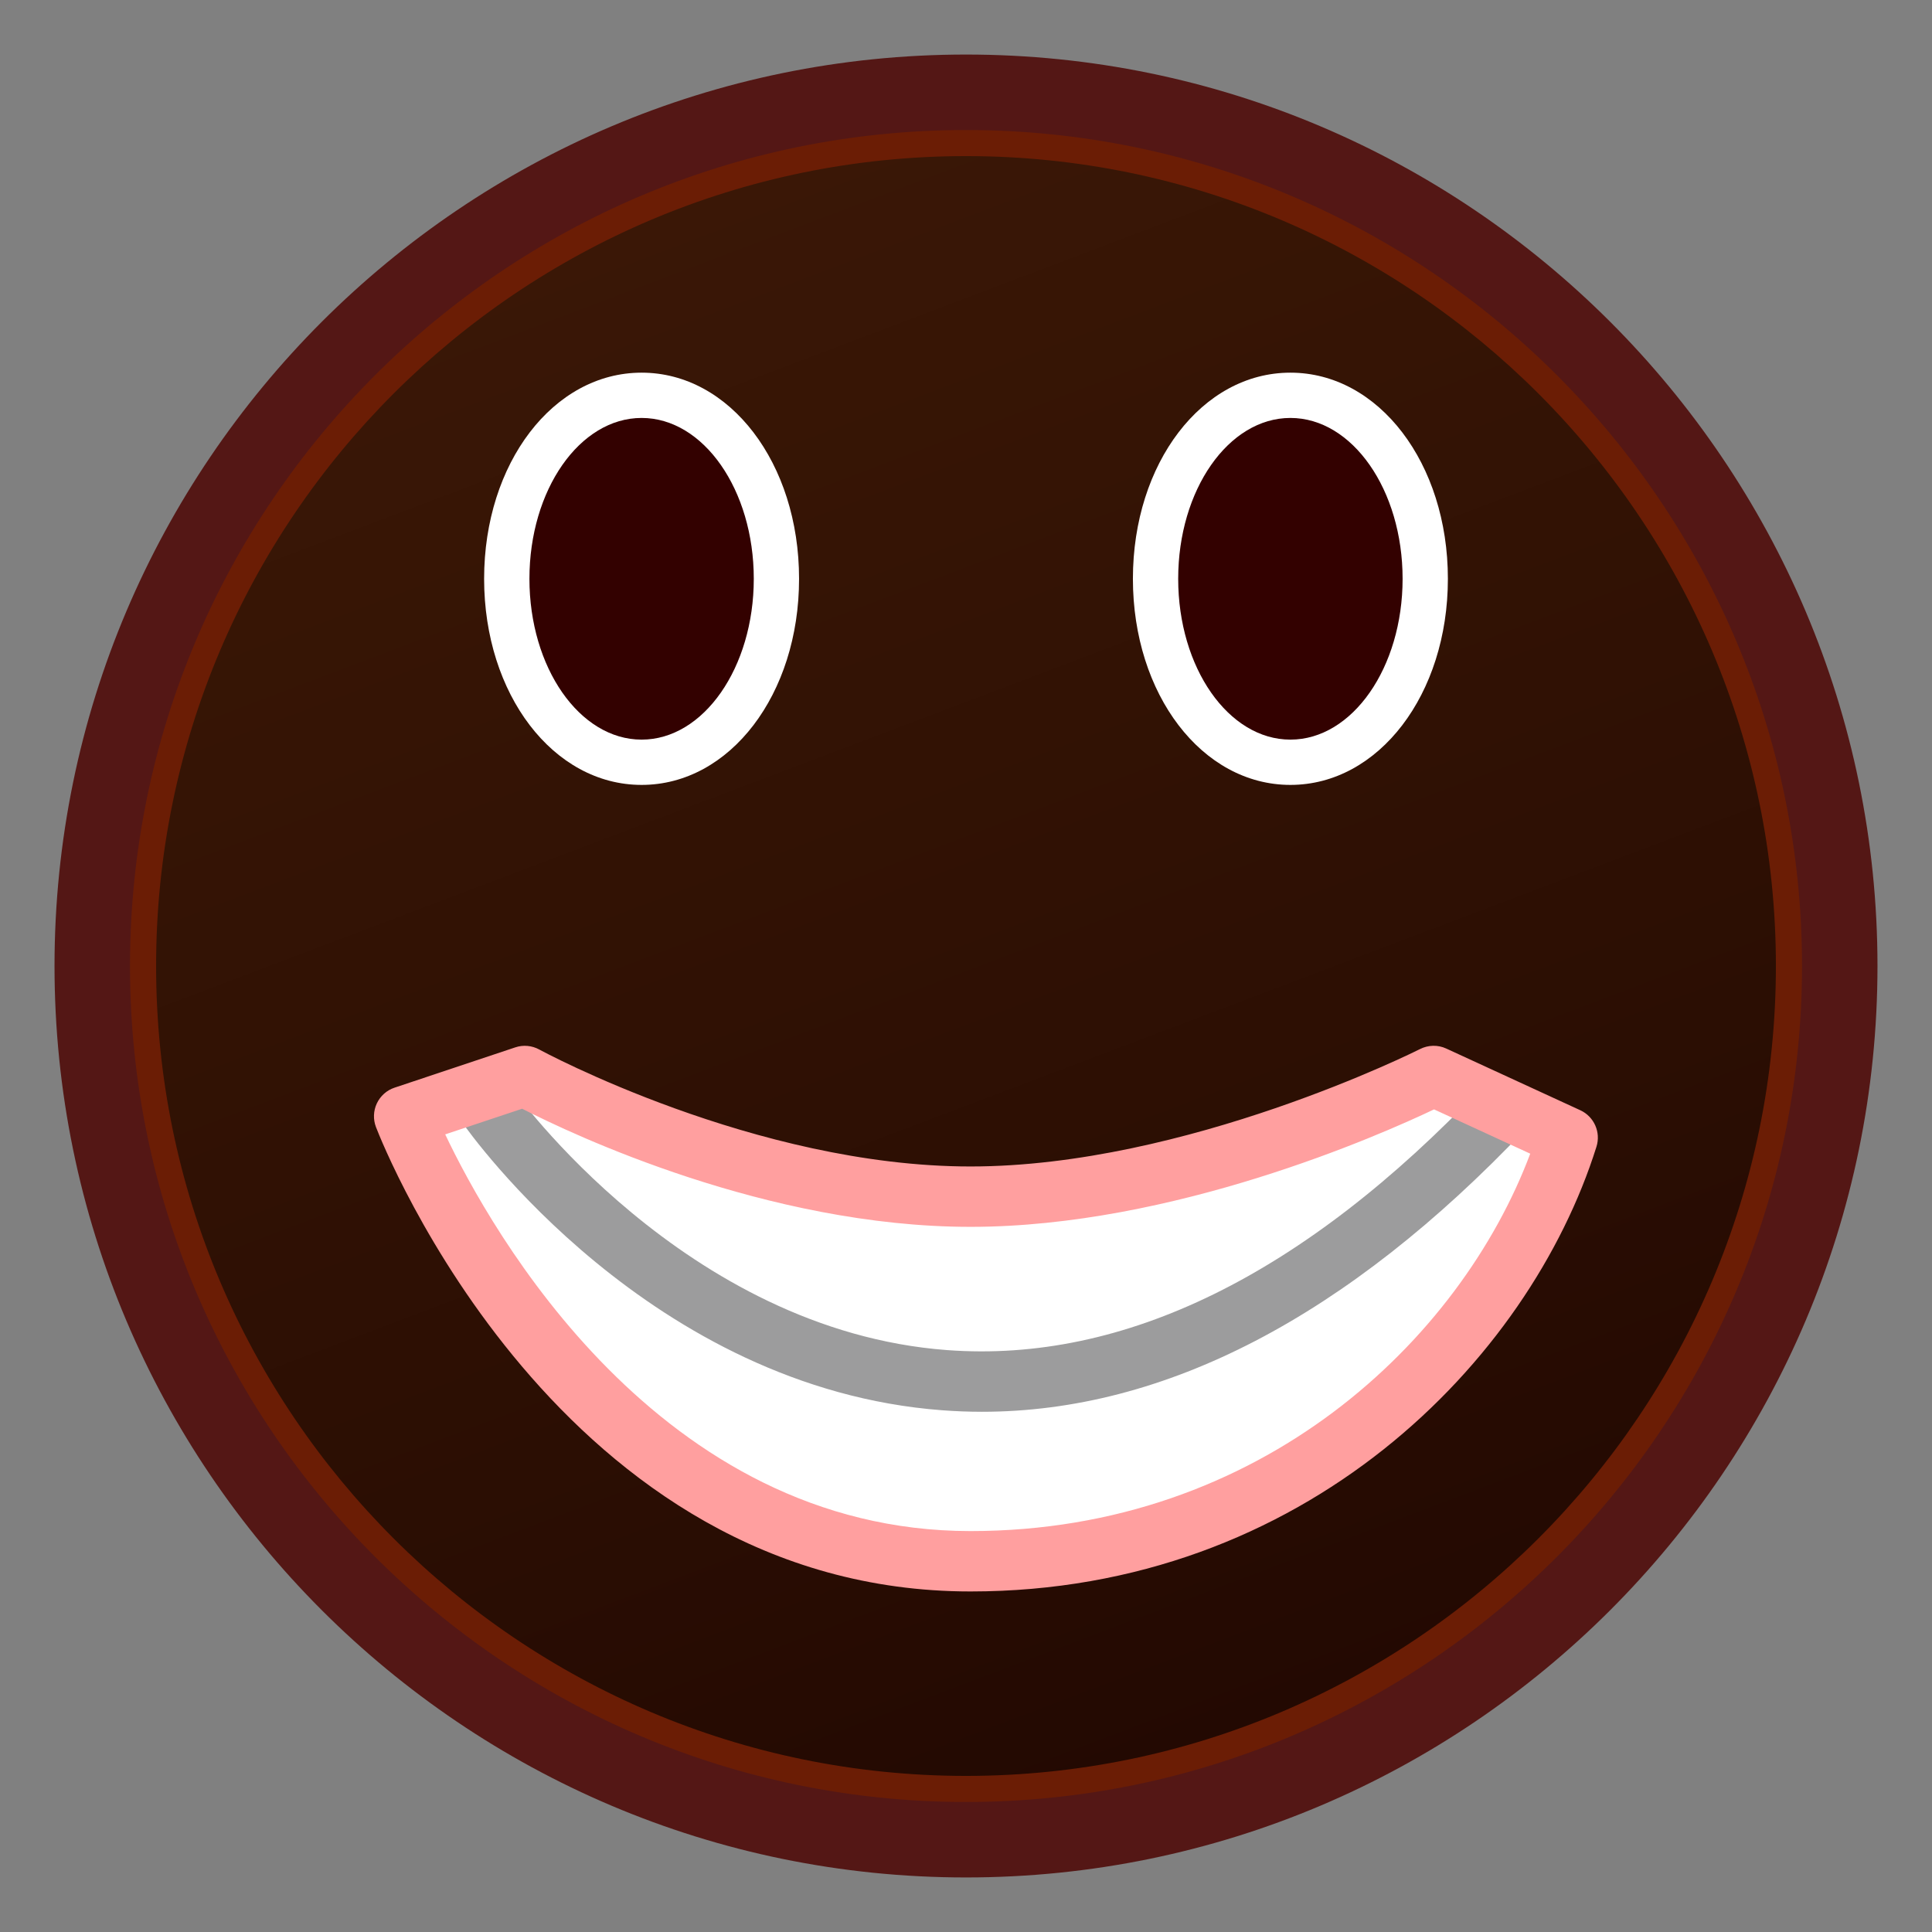<?xml version="1.0" encoding="utf-8"?>
<!-- Generator: Adobe Illustrator 15.0.0, SVG Export Plug-In . SVG Version: 6.00 Build 0)  -->
<!DOCTYPE svg PUBLIC "-//W3C//DTD SVG 1.1//EN" "http://www.w3.org/Graphics/SVG/1.1/DTD/svg11.dtd">
<svg version="1.1" id="レイヤー_1" xmlns="http://www.w3.org/2000/svg" xmlns:xlink="http://www.w3.org/1999/xlink" x="0px"
	 y="0px" width="64px" height="64px" viewBox="0 0 64 64" style="enable-background:new 0 0 64 64;" xml:space="preserve">
<rect x="0" y="0" width="64" height="64" fill="#808080" stroke="none"/>
<g>
	<linearGradient id="SVGID_1_" gradientUnits="userSpaceOnUse" x1="18.013" y1="-4.9" x2="45.179" y2="66.765">
		<stop  offset="0" style="stop-color:#3F1A07"/>
		<stop  offset="0.653" style="stop-color:#2B0E03"/>
		<stop  offset="1" style="stop-color:#1E0601"/>
	</linearGradient>
	<circle style="fill:url(#SVGID_1_);" cx="32" cy="32" r="28.944"/>
	<path style="fill:#6B1D05;" d="M32.001,61.329C15.828,61.329,2.671,48.172,2.671,32
		c0-16.172,13.157-29.329,29.33-29.329c16.172,0,29.328,13.157,29.328,29.329
		C61.329,48.172,48.173,61.329,32.001,61.329z M32.001,5.171
		C17.207,5.171,5.171,17.207,5.171,32c0,14.794,12.036,26.829,26.83,26.829
		c14.793,0,26.828-12.035,26.828-26.829C58.829,17.207,46.794,5.171,32.001,5.171z"/>
	<path style="fill:#541715;" d="M32,62.193C15.351,62.193,1.806,48.648,1.806,32
		S15.351,1.807,32,1.807S62.194,15.352,62.194,32S48.649,62.193,32,62.193z M32,4.307
		C16.729,4.307,4.306,16.73,4.306,32c0,15.271,12.424,27.693,27.694,27.693
		S59.694,47.271,59.694,32C59.694,16.73,47.271,4.307,32,4.307z"/>
	<path style="fill:#FFFFFF;" d="M32.149,51.719c13.3,0,17.83-7.816,19.782-14.032
		l-4.439-2.043c0,0-7.86,3.997-15.343,3.997c-7.482,0-14.765-3.997-14.765-3.997
		l-3.997,1.334C13.388,36.978,19.072,51.719,32.149,51.719z"/>
	<path style="fill:#9C9C9D;" d="M32.527,46.767c-0.438,0-0.876-0.017-1.315-0.05
		c-9.654-0.726-15.641-9.164-15.891-9.522l1.64-1.145
		c0.056,0.08,5.716,8.028,14.417,8.674c5.862,0.435,11.821-2.492,17.708-8.701
		l1.451,1.377C44.637,43.62,38.585,46.767,32.527,46.767z"/>
	<path style="fill:#FF9F9F;" d="M32.149,52.719c-13.607,0-19.452-14.753-19.694-15.382
		c-0.098-0.255-0.088-0.538,0.028-0.785c0.117-0.247,0.329-0.437,0.588-0.522
		l3.997-1.334c0.263-0.09,0.554-0.062,0.797,0.071
		c0.07,0.039,7.157,3.874,14.284,3.874c7.146,0,14.813-3.85,14.89-3.889
		c0.273-0.138,0.594-0.146,0.871-0.017l4.439,2.043
		c0.457,0.21,0.687,0.728,0.536,1.208C50.657,45.082,43.218,52.719,32.149,52.719z
		 M14.748,37.578c1.511,3.178,7.075,13.141,17.401,13.141
		c9.627,0,16.226-6.33,18.542-12.502L47.505,36.75
		c-1.795,0.854-8.651,3.891-15.355,3.891c-6.742,0-13.204-3.069-14.853-3.913
		L14.748,37.578z"/>
	<g>
		<g>
			<path style="fill:#FFFFFF;" d="M21.254,26.001c-2.925,0-5.217-2.999-5.217-6.828
				c0-3.829,2.292-6.828,5.217-6.828c2.925,0,5.216,2.999,5.216,6.828
				C26.47,23.002,24.179,26.001,21.254,26.001z M21.254,15.345
				c-1.048,0-2.217,1.572-2.217,3.828s1.168,3.828,2.217,3.828
				c1.048,0,2.216-1.572,2.216-3.828S22.302,15.345,21.254,15.345z"/>
			<ellipse style="fill:#330100;" cx="21.254" cy="19.173" rx="3.716" ry="5.328"/>
		</g>
		<g>
			<path style="fill:#FFFFFF;" d="M42.746,26.001c-2.926,0-5.217-2.999-5.217-6.828
				c0-3.829,2.291-6.828,5.217-6.828s5.217,2.999,5.217,6.828
				C47.963,23.002,45.672,26.001,42.746,26.001z M42.746,15.345
				c-1.049,0-2.217,1.572-2.217,3.828s1.168,3.828,2.217,3.828
				s2.217-1.572,2.217-3.828S43.795,15.345,42.746,15.345z"/>
			<ellipse style="fill:#330100;" cx="42.746" cy="19.173" rx="3.717" ry="5.328"/>
		</g>
	</g>
</g>
</svg>
